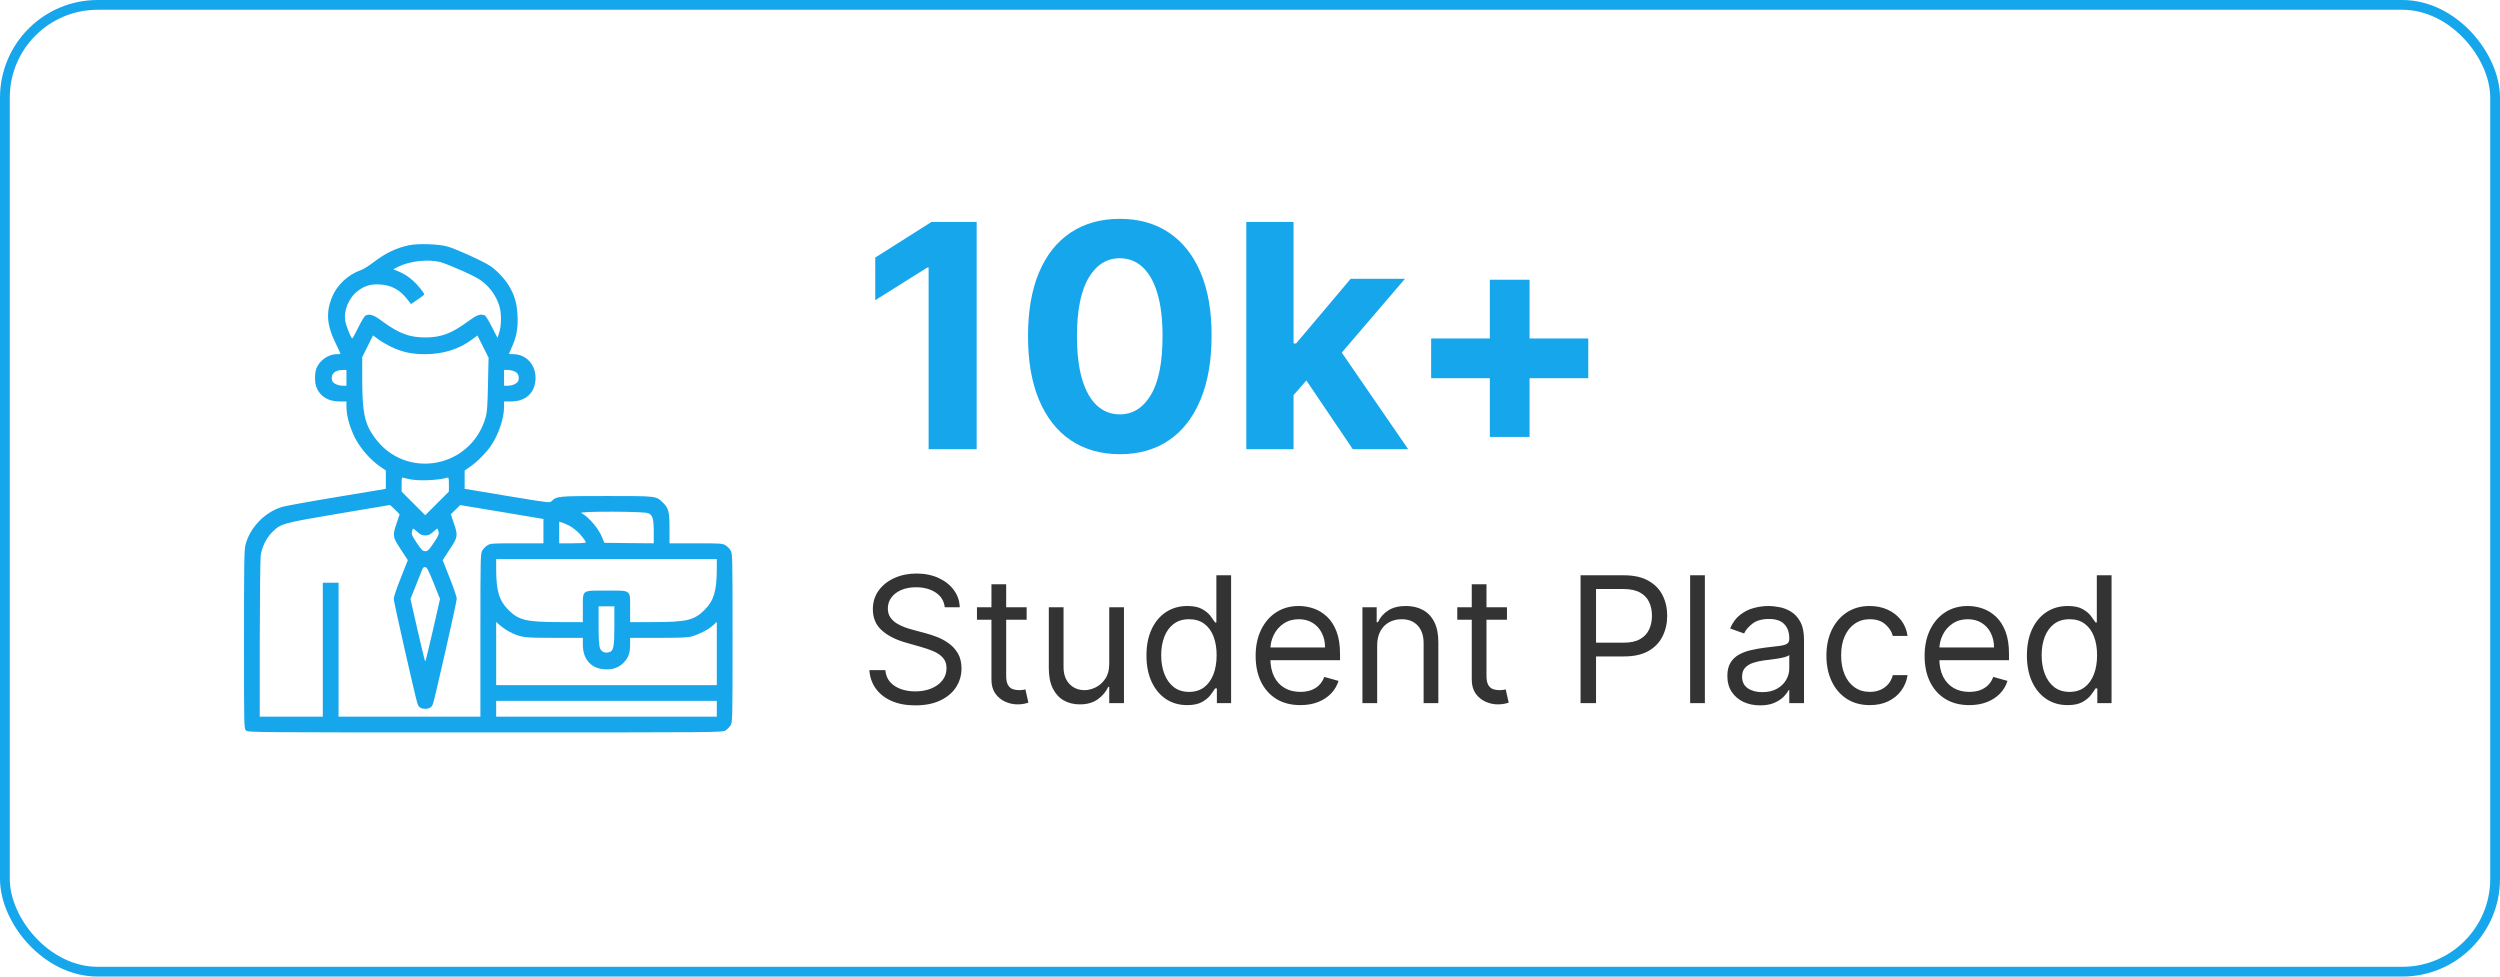 <svg width="256" height="100" viewBox="0 0 256 100" fill="none" xmlns="http://www.w3.org/2000/svg">
<rect x="0.5" y="0.5" width="255" height="99" rx="9.5" stroke="#16A6EC"/>
<path d="M41.83 25.124C40.499 25.416 39.46 25.931 38.189 26.899C37.745 27.232 37.221 27.565 37.009 27.635C35.607 28.13 34.487 29.189 33.963 30.51C33.378 32.013 33.479 33.304 34.316 35.038C34.618 35.674 34.871 36.198 34.871 36.229C34.871 36.249 34.679 36.269 34.447 36.269C33.62 36.279 32.742 36.894 32.41 37.701C32.208 38.185 32.208 39.194 32.41 39.678C32.793 40.606 33.61 41.1 34.75 41.11H35.476V41.695C35.476 42.553 35.809 43.753 36.343 44.822C36.888 45.901 37.947 47.112 38.925 47.777L39.51 48.181V49.119V50.057L34.497 50.894C31.734 51.348 29.202 51.812 28.869 51.913C27.104 52.457 25.601 54.011 25.137 55.786C25.006 56.3 24.986 57.642 24.986 65.489C24.986 74.465 24.986 74.597 25.188 74.798C25.39 75 25.521 75 49.667 75C73.723 75 73.955 75 74.287 74.798C74.469 74.687 74.701 74.455 74.812 74.274C75.004 73.951 75.014 73.749 75.014 65.317C75.014 56.885 75.004 56.684 74.812 56.361C74.701 56.179 74.469 55.947 74.287 55.836C73.975 55.645 73.773 55.635 71.262 55.635H68.558V54.091C68.558 52.367 68.458 52.014 67.842 51.429C67.167 50.783 67.227 50.793 62.103 50.793C57.141 50.793 57.03 50.803 56.495 51.308C56.284 51.509 56.284 51.499 51.936 50.783L47.579 50.057V49.119V48.181L48.164 47.777C48.84 47.313 49.839 46.305 50.292 45.619C51.049 44.499 51.614 42.825 51.614 41.695V41.11H52.35C53.893 41.1 54.841 40.172 54.841 38.67C54.831 37.308 53.853 36.269 52.572 36.269C52.32 36.269 52.118 36.249 52.118 36.229C52.118 36.209 52.249 35.906 52.41 35.553C52.895 34.464 53.056 33.596 52.995 32.366C52.945 31.105 52.713 30.278 52.148 29.32C51.684 28.523 50.837 27.645 50.101 27.171C49.395 26.717 46.722 25.507 45.864 25.255C44.987 24.983 42.758 24.912 41.83 25.124ZM45.108 26.838C45.441 26.929 46.47 27.343 47.398 27.756C48.82 28.402 49.183 28.614 49.728 29.108C50.413 29.743 50.938 30.59 51.17 31.468C51.361 32.174 51.341 33.374 51.119 34.05L50.948 34.605L50.373 33.485C50.06 32.87 49.738 32.335 49.647 32.295C49.173 32.114 48.83 32.235 47.882 32.941C46.218 34.161 45.158 34.554 43.545 34.554C41.941 34.554 40.862 34.151 39.208 32.941C38.239 32.224 37.846 32.093 37.412 32.325C37.322 32.376 36.989 32.92 36.686 33.536C36.383 34.151 36.111 34.655 36.071 34.655C35.96 34.655 35.476 33.475 35.365 32.92C35.153 31.851 35.698 30.51 36.636 29.794C37.342 29.259 37.947 29.078 38.885 29.128C40.105 29.189 41.003 29.693 41.83 30.802L42.082 31.135L42.768 30.671C43.141 30.419 43.444 30.187 43.444 30.157C43.444 29.995 42.768 29.158 42.284 28.735C41.76 28.261 41.245 27.958 40.569 27.696L40.267 27.575L40.761 27.323C41.921 26.727 43.847 26.516 45.108 26.838ZM39.964 35.472C41.144 36.047 42.123 36.269 43.545 36.269C45.37 36.269 47.045 35.745 48.356 34.746L48.89 34.353L49.455 35.482L50.03 36.622L49.97 39.345C49.929 41.443 49.879 42.21 49.748 42.674C48.285 47.969 41.497 49.21 38.33 44.762C37.322 43.36 37.09 42.22 37.09 38.66V36.572L37.644 35.462L38.199 34.343L38.683 34.706C38.935 34.907 39.52 35.25 39.964 35.472ZM35.476 38.69V39.497H35.123C34.578 39.497 34.084 39.255 34.003 38.952C33.842 38.306 34.265 37.893 35.103 37.883H35.476V38.69ZM52.673 38.024C53.046 38.185 53.197 38.508 53.086 38.952C53.006 39.255 52.511 39.497 51.967 39.497H51.614V38.69V37.883H51.967C52.168 37.883 52.481 37.943 52.673 38.024ZM41.931 49.068C42.829 49.27 44.886 49.19 45.794 48.917C45.945 48.867 45.965 48.947 45.965 49.603V50.339L44.755 51.55L43.545 52.76L42.334 51.55L41.124 50.339V49.603C41.124 48.947 41.144 48.867 41.306 48.917C41.396 48.947 41.679 49.018 41.931 49.068ZM40.448 52.185L40.922 52.669L40.62 53.567C40.176 54.878 40.196 54.979 41.043 56.26L41.76 57.359L41.043 59.175C40.64 60.173 40.317 61.132 40.317 61.313C40.317 61.626 42.516 71.339 42.748 72.055C42.869 72.428 43.101 72.579 43.545 72.579C43.989 72.579 44.221 72.428 44.342 72.055C44.574 71.339 46.772 61.626 46.772 61.313C46.772 61.132 46.45 60.173 46.046 59.175L45.33 57.359L46.046 56.26C46.893 54.979 46.913 54.878 46.47 53.567L46.167 52.659L46.641 52.195L47.125 51.721L51.392 52.427L55.648 53.143V54.394V55.635H52.955C50.434 55.635 50.232 55.645 49.919 55.836C49.738 55.947 49.506 56.179 49.395 56.361C49.203 56.684 49.193 56.885 49.193 65.035V73.386H41.931H34.669V66.528V59.669H33.862H33.055V66.528V73.386H29.828H26.6V65.489C26.61 61.152 26.65 57.299 26.691 56.926C26.812 56.028 27.256 55.1 27.871 54.495C28.768 53.607 28.879 53.577 34.649 52.599C37.523 52.114 39.883 51.721 39.914 51.711C39.944 51.701 40.186 51.923 40.448 52.185ZM66.38 52.548C66.834 52.74 66.945 53.103 66.945 54.495V55.635L64.413 55.614L61.881 55.584L61.68 55.08C61.317 54.142 60.338 52.982 59.531 52.528C59.209 52.346 65.936 52.356 66.38 52.548ZM58.25 53.809C58.482 53.92 58.835 54.172 59.037 54.354C59.431 54.686 59.985 55.392 59.985 55.554C59.985 55.594 59.37 55.635 58.624 55.635H57.262V54.535V53.426L57.544 53.506C57.696 53.557 58.008 53.688 58.25 53.809ZM42.748 54.475C43.061 54.757 43.222 54.828 43.545 54.828C43.867 54.828 44.029 54.757 44.342 54.475C44.553 54.283 44.755 54.122 44.785 54.122C44.816 54.122 44.866 54.263 44.906 54.434C44.967 54.697 44.896 54.868 44.412 55.594C43.908 56.341 43.807 56.441 43.545 56.441C43.282 56.441 43.182 56.341 42.677 55.594C42.193 54.868 42.123 54.697 42.183 54.434C42.223 54.263 42.274 54.122 42.304 54.122C42.334 54.122 42.536 54.283 42.748 54.475ZM73.4 58.328C73.39 60.526 73.097 61.495 72.149 62.453C71.08 63.522 70.314 63.703 66.824 63.703H64.524V62.291C64.524 60.355 64.685 60.476 62.103 60.476C59.521 60.476 59.683 60.355 59.683 62.291V63.703H57.393C53.893 63.703 53.127 63.522 52.057 62.453C51.109 61.495 50.817 60.526 50.807 58.328V57.248H62.103H73.4V58.328ZM44.412 59.719L45.058 61.333L44.331 64.531C43.928 66.296 43.575 67.738 43.545 67.738C43.514 67.738 43.161 66.296 42.758 64.531L42.032 61.333L42.597 59.921C42.909 59.145 43.202 58.408 43.252 58.277C43.313 58.116 43.414 58.055 43.555 58.075C43.726 58.096 43.888 58.418 44.412 59.719ZM62.91 64.056C62.91 66.255 62.83 66.669 62.365 66.79C61.922 66.901 61.599 66.749 61.438 66.376C61.337 66.114 61.296 65.539 61.296 64.056V62.09H62.103H62.91V64.056ZM52.189 64.702C53.349 65.287 53.601 65.317 56.778 65.317H59.683V66.043C59.693 67.597 60.621 68.545 62.123 68.545C62.87 68.545 63.425 68.313 63.889 67.829C64.353 67.335 64.524 66.85 64.524 66.023V65.317H67.429C69.809 65.317 70.434 65.287 70.888 65.156C71.655 64.924 72.532 64.47 72.996 64.046L73.4 63.683V66.921V70.159H62.103H50.807V66.921V63.683L51.21 64.046C51.432 64.238 51.866 64.541 52.189 64.702ZM73.4 72.579V73.386H62.103H50.807V72.579V71.772H62.103H73.4V72.579Z" fill="#16A6EC"/>
<path d="M100.011 22.727V46H95.091V27.398H94.954L89.625 30.739V26.375L95.386 22.727H100.011ZM114.668 46.511C112.713 46.504 111.031 46.023 109.622 45.068C108.221 44.114 107.141 42.731 106.384 40.92C105.634 39.11 105.262 36.932 105.27 34.386C105.27 31.849 105.645 29.686 106.395 27.898C107.152 26.11 108.232 24.75 109.634 23.818C111.043 22.879 112.721 22.409 114.668 22.409C116.615 22.409 118.289 22.879 119.69 23.818C121.099 24.758 122.183 26.121 122.94 27.909C123.698 29.689 124.073 31.849 124.065 34.386C124.065 36.939 123.687 39.121 122.929 40.932C122.179 42.742 121.103 44.125 119.702 45.08C118.3 46.034 116.622 46.511 114.668 46.511ZM114.668 42.432C116.001 42.432 117.065 41.761 117.861 40.42C118.656 39.08 119.05 37.068 119.043 34.386C119.043 32.621 118.861 31.151 118.497 29.977C118.141 28.803 117.634 27.921 116.974 27.329C116.323 26.739 115.554 26.443 114.668 26.443C113.342 26.443 112.281 27.106 111.486 28.432C110.69 29.758 110.289 31.742 110.281 34.386C110.281 36.174 110.459 37.667 110.815 38.864C111.179 40.053 111.69 40.947 112.349 41.545C113.009 42.136 113.781 42.432 114.668 42.432ZM132.006 40.977L132.017 35.17H132.722L138.312 28.546H143.869L136.358 37.318H135.21L132.006 40.977ZM127.619 46V22.727H132.46V46H127.619ZM138.528 46L133.392 38.398L136.619 34.977L144.199 46H138.528ZM152.56 44.739V28.648H156.628V44.739H152.56ZM146.548 38.727V34.659H162.639V38.727H146.548Z" fill="#16A6EC"/>
<path d="M96.744 62.182C96.668 61.534 96.356 61.031 95.811 60.673C95.266 60.315 94.597 60.136 93.804 60.136C93.224 60.136 92.717 60.23 92.283 60.418C91.852 60.605 91.516 60.863 91.273 61.191C91.034 61.519 90.915 61.892 90.915 62.31C90.915 62.659 90.998 62.959 91.164 63.211C91.335 63.458 91.552 63.665 91.816 63.831C92.08 63.993 92.357 64.127 92.647 64.234C92.937 64.336 93.203 64.419 93.446 64.483L94.776 64.841C95.117 64.93 95.496 65.054 95.913 65.212C96.335 65.369 96.738 65.585 97.121 65.857C97.509 66.126 97.829 66.471 98.08 66.893C98.332 67.315 98.457 67.832 98.457 68.446C98.457 69.153 98.272 69.793 97.901 70.364C97.535 70.935 96.998 71.388 96.29 71.725C95.587 72.062 94.733 72.23 93.727 72.23C92.79 72.23 91.978 72.079 91.292 71.776C90.61 71.474 90.073 71.052 89.681 70.511C89.293 69.969 89.074 69.341 89.023 68.625H90.659C90.702 69.119 90.868 69.528 91.158 69.852C91.452 70.172 91.822 70.41 92.27 70.568C92.722 70.722 93.207 70.798 93.727 70.798C94.332 70.798 94.876 70.7 95.357 70.504C95.839 70.304 96.22 70.027 96.501 69.673C96.783 69.315 96.923 68.898 96.923 68.421C96.923 67.986 96.802 67.632 96.559 67.359C96.316 67.087 95.996 66.865 95.6 66.695C95.204 66.524 94.776 66.375 94.315 66.247L92.704 65.787C91.682 65.493 90.872 65.073 90.276 64.528C89.679 63.982 89.381 63.269 89.381 62.386C89.381 61.653 89.579 61.014 89.975 60.469C90.376 59.919 90.913 59.493 91.586 59.19C92.263 58.883 93.02 58.73 93.855 58.73C94.699 58.73 95.449 58.881 96.105 59.184C96.761 59.482 97.281 59.891 97.665 60.411C98.053 60.931 98.257 61.521 98.278 62.182H96.744ZM105.129 62.182V63.46H100.041V62.182H105.129ZM101.524 59.83H103.032V69.188C103.032 69.614 103.094 69.933 103.218 70.146C103.346 70.355 103.508 70.496 103.704 70.568C103.904 70.636 104.115 70.671 104.336 70.671C104.503 70.671 104.639 70.662 104.746 70.645C104.852 70.624 104.937 70.606 105.001 70.594L105.308 71.949C105.206 71.987 105.063 72.026 104.88 72.064C104.697 72.106 104.464 72.128 104.183 72.128C103.757 72.128 103.339 72.036 102.93 71.853C102.525 71.67 102.189 71.391 101.92 71.016C101.656 70.641 101.524 70.168 101.524 69.597V59.83ZM113.586 67.986V62.182H115.094V72H113.586V70.338H113.483C113.253 70.837 112.895 71.261 112.41 71.61C111.924 71.955 111.31 72.128 110.569 72.128C109.955 72.128 109.41 71.994 108.932 71.725C108.455 71.452 108.08 71.043 107.807 70.498C107.535 69.948 107.398 69.256 107.398 68.421V62.182H108.907V68.318C108.907 69.034 109.107 69.605 109.508 70.031C109.912 70.457 110.428 70.671 111.055 70.671C111.43 70.671 111.811 70.575 112.199 70.383C112.591 70.191 112.919 69.897 113.183 69.501C113.452 69.104 113.586 68.599 113.586 67.986ZM121.565 72.204C120.746 72.204 120.024 71.998 119.398 71.585C118.771 71.167 118.281 70.579 117.928 69.82C117.574 69.058 117.397 68.156 117.397 67.117C117.397 66.085 117.574 65.19 117.928 64.432C118.281 63.673 118.773 63.087 119.404 62.674C120.035 62.261 120.763 62.054 121.59 62.054C122.229 62.054 122.734 62.16 123.105 62.374C123.48 62.582 123.766 62.821 123.962 63.09C124.162 63.354 124.317 63.571 124.428 63.742H124.556V58.909H126.065V72H124.607V70.492H124.428C124.317 70.671 124.16 70.896 123.955 71.169C123.751 71.438 123.459 71.678 123.08 71.891C122.7 72.1 122.195 72.204 121.565 72.204ZM121.769 70.849C122.374 70.849 122.886 70.692 123.303 70.376C123.721 70.057 124.038 69.616 124.256 69.053C124.473 68.487 124.582 67.832 124.582 67.091C124.582 66.358 124.475 65.717 124.262 65.167C124.049 64.613 123.734 64.183 123.316 63.876C122.898 63.565 122.383 63.409 121.769 63.409C121.13 63.409 120.597 63.573 120.171 63.901C119.749 64.225 119.432 64.666 119.219 65.224C119.01 65.778 118.906 66.401 118.906 67.091C118.906 67.79 119.012 68.425 119.225 68.996C119.442 69.562 119.762 70.014 120.184 70.351C120.61 70.683 121.138 70.849 121.769 70.849ZM133.153 72.204C132.207 72.204 131.391 71.996 130.705 71.578C130.023 71.156 129.497 70.568 129.126 69.814C128.76 69.055 128.577 68.173 128.577 67.168C128.577 66.162 128.76 65.276 129.126 64.508C129.497 63.737 130.013 63.136 130.673 62.706C131.338 62.271 132.114 62.054 133 62.054C133.511 62.054 134.016 62.139 134.515 62.31C135.013 62.48 135.467 62.757 135.876 63.141C136.286 63.52 136.612 64.023 136.854 64.649C137.097 65.276 137.219 66.047 137.219 66.963V67.602H129.651V66.298H135.685C135.685 65.744 135.574 65.25 135.352 64.815C135.135 64.381 134.824 64.038 134.419 63.786C134.018 63.535 133.545 63.409 133 63.409C132.399 63.409 131.879 63.558 131.44 63.856C131.006 64.151 130.671 64.534 130.437 65.007C130.202 65.48 130.085 65.987 130.085 66.528V67.398C130.085 68.139 130.213 68.768 130.469 69.283C130.729 69.795 131.089 70.185 131.549 70.453C132.009 70.717 132.544 70.849 133.153 70.849C133.55 70.849 133.908 70.794 134.227 70.683C134.551 70.568 134.83 70.398 135.065 70.172C135.299 69.942 135.48 69.656 135.608 69.315L137.065 69.724C136.912 70.219 136.654 70.653 136.292 71.028C135.93 71.399 135.482 71.689 134.95 71.898C134.417 72.102 133.818 72.204 133.153 72.204ZM141.022 66.094V72H139.513V62.182H140.971V63.716H141.099C141.329 63.217 141.678 62.817 142.147 62.514C142.616 62.207 143.221 62.054 143.962 62.054C144.627 62.054 145.209 62.19 145.707 62.463C146.206 62.731 146.594 63.141 146.871 63.69C147.148 64.236 147.286 64.926 147.286 65.761V72H145.778V65.864C145.778 65.092 145.577 64.492 145.177 64.061C144.776 63.626 144.227 63.409 143.528 63.409C143.046 63.409 142.616 63.514 142.237 63.722C141.862 63.931 141.565 64.236 141.348 64.636C141.131 65.037 141.022 65.523 141.022 66.094ZM154.313 62.182V63.46H149.225V62.182H154.313ZM150.708 59.83H152.216V69.188C152.216 69.614 152.278 69.933 152.401 70.146C152.529 70.355 152.691 70.496 152.887 70.568C153.088 70.636 153.298 70.671 153.52 70.671C153.686 70.671 153.823 70.662 153.929 70.645C154.036 70.624 154.121 70.606 154.185 70.594L154.492 71.949C154.389 71.987 154.247 72.026 154.063 72.064C153.88 72.106 153.648 72.128 153.367 72.128C152.941 72.128 152.523 72.036 152.114 71.853C151.709 71.67 151.372 71.391 151.104 71.016C150.84 70.641 150.708 70.168 150.708 69.597V59.83ZM161.849 72V58.909H166.272C167.299 58.909 168.139 59.094 168.791 59.465C169.447 59.832 169.933 60.328 170.248 60.955C170.563 61.581 170.721 62.28 170.721 63.051C170.721 63.822 170.563 64.523 170.248 65.154C169.937 65.785 169.455 66.288 168.803 66.663C168.151 67.033 167.316 67.219 166.298 67.219H163.127V65.812H166.247C166.95 65.812 167.514 65.691 167.941 65.448C168.367 65.205 168.676 64.877 168.867 64.464C169.063 64.046 169.161 63.575 169.161 63.051C169.161 62.527 169.063 62.058 168.867 61.645C168.676 61.231 168.365 60.908 167.934 60.673C167.504 60.435 166.933 60.315 166.221 60.315H163.434V72H161.849ZM174.579 58.909V72H173.07V58.909H174.579ZM180.231 72.23C179.609 72.23 179.044 72.113 178.537 71.879C178.03 71.64 177.627 71.297 177.329 70.849C177.031 70.398 176.881 69.852 176.881 69.213C176.881 68.651 176.992 68.195 177.214 67.845C177.435 67.492 177.732 67.215 178.102 67.014C178.473 66.814 178.882 66.665 179.33 66.567C179.781 66.465 180.235 66.383 180.691 66.324C181.288 66.247 181.771 66.19 182.142 66.151C182.517 66.109 182.79 66.038 182.96 65.94C183.135 65.842 183.222 65.672 183.222 65.429V65.378C183.222 64.747 183.05 64.257 182.705 63.908C182.364 63.558 181.846 63.383 181.151 63.383C180.431 63.383 179.866 63.541 179.457 63.856C179.048 64.172 178.761 64.508 178.594 64.867L177.163 64.355C177.418 63.758 177.759 63.294 178.185 62.962C178.616 62.625 179.085 62.391 179.592 62.258C180.103 62.122 180.606 62.054 181.1 62.054C181.415 62.054 181.778 62.092 182.187 62.169C182.6 62.242 182.999 62.393 183.382 62.623C183.77 62.853 184.092 63.2 184.347 63.665C184.603 64.129 184.731 64.751 184.731 65.531V72H183.222V70.671H183.146C183.043 70.883 182.873 71.112 182.634 71.354C182.396 71.597 182.078 71.804 181.682 71.974C181.286 72.145 180.802 72.23 180.231 72.23ZM180.461 70.875C181.058 70.875 181.56 70.758 181.969 70.523C182.383 70.289 182.694 69.987 182.903 69.616C183.116 69.245 183.222 68.855 183.222 68.446V67.065C183.158 67.142 183.018 67.212 182.8 67.276C182.587 67.336 182.34 67.389 182.059 67.436C181.782 67.479 181.511 67.517 181.247 67.551C180.987 67.581 180.776 67.606 180.614 67.628C180.222 67.679 179.856 67.762 179.515 67.877C179.178 67.988 178.906 68.156 178.697 68.382C178.492 68.604 178.39 68.906 178.39 69.29C178.39 69.814 178.584 70.21 178.972 70.479C179.364 70.743 179.86 70.875 180.461 70.875ZM191.473 72.204C190.552 72.204 189.76 71.987 189.095 71.553C188.43 71.118 187.919 70.519 187.561 69.756C187.203 68.994 187.024 68.122 187.024 67.142C187.024 66.145 187.207 65.265 187.574 64.502C187.944 63.735 188.46 63.136 189.121 62.706C189.785 62.271 190.561 62.054 191.447 62.054C192.138 62.054 192.76 62.182 193.314 62.438C193.868 62.693 194.322 63.051 194.675 63.511C195.029 63.972 195.248 64.508 195.334 65.122H193.825C193.71 64.675 193.454 64.278 193.058 63.933C192.666 63.584 192.138 63.409 191.473 63.409C190.885 63.409 190.369 63.562 189.926 63.869C189.487 64.172 189.144 64.6 188.897 65.154C188.654 65.704 188.532 66.349 188.532 67.091C188.532 67.849 188.652 68.51 188.89 69.072C189.133 69.635 189.474 70.072 189.913 70.383C190.356 70.694 190.876 70.849 191.473 70.849C191.865 70.849 192.221 70.781 192.54 70.645C192.86 70.508 193.131 70.312 193.352 70.057C193.574 69.801 193.731 69.494 193.825 69.136H195.334C195.248 69.716 195.037 70.238 194.701 70.702C194.368 71.163 193.927 71.529 193.378 71.802C192.832 72.07 192.197 72.204 191.473 72.204ZM201.655 72.204C200.709 72.204 199.893 71.996 199.207 71.578C198.525 71.156 197.999 70.568 197.628 69.814C197.262 69.055 197.079 68.173 197.079 67.168C197.079 66.162 197.262 65.276 197.628 64.508C197.999 63.737 198.515 63.136 199.175 62.706C199.84 62.271 200.616 62.054 201.502 62.054C202.013 62.054 202.518 62.139 203.017 62.31C203.515 62.48 203.969 62.757 204.378 63.141C204.787 63.52 205.113 64.023 205.356 64.649C205.599 65.276 205.721 66.047 205.721 66.963V67.602H198.153V66.298H204.187C204.187 65.744 204.076 65.25 203.854 64.815C203.637 64.381 203.326 64.038 202.921 63.786C202.52 63.535 202.047 63.409 201.502 63.409C200.901 63.409 200.381 63.558 199.942 63.856C199.508 64.151 199.173 64.534 198.939 65.007C198.704 65.48 198.587 65.987 198.587 66.528V67.398C198.587 68.139 198.715 68.768 198.971 69.283C199.231 69.795 199.591 70.185 200.051 70.453C200.511 70.717 201.046 70.849 201.655 70.849C202.052 70.849 202.41 70.794 202.729 70.683C203.053 70.568 203.332 70.398 203.567 70.172C203.801 69.942 203.982 69.656 204.11 69.315L205.567 69.724C205.414 70.219 205.156 70.653 204.794 71.028C204.432 71.399 203.984 71.689 203.452 71.898C202.919 72.102 202.32 72.204 201.655 72.204ZM211.723 72.204C210.905 72.204 210.182 71.998 209.556 71.585C208.93 71.167 208.439 70.579 208.086 69.82C207.732 69.058 207.555 68.156 207.555 67.117C207.555 66.085 207.732 65.19 208.086 64.432C208.439 63.673 208.932 63.087 209.562 62.674C210.193 62.261 210.922 62.054 211.748 62.054C212.388 62.054 212.893 62.16 213.263 62.374C213.638 62.582 213.924 62.821 214.12 63.09C214.32 63.354 214.476 63.571 214.586 63.742H214.714V58.909H216.223V72H214.765V70.492H214.586C214.476 70.671 214.318 70.896 214.113 71.169C213.909 71.438 213.617 71.678 213.238 71.891C212.858 72.1 212.354 72.204 211.723 72.204ZM211.927 70.849C212.532 70.849 213.044 70.692 213.461 70.376C213.879 70.057 214.197 69.616 214.414 69.053C214.631 68.487 214.74 67.832 214.74 67.091C214.74 66.358 214.633 65.717 214.42 65.167C214.207 64.613 213.892 64.183 213.474 63.876C213.057 63.565 212.541 63.409 211.927 63.409C211.288 63.409 210.756 63.573 210.329 63.901C209.907 64.225 209.59 64.666 209.377 65.224C209.168 65.778 209.064 66.401 209.064 67.091C209.064 67.79 209.17 68.425 209.383 68.996C209.601 69.562 209.92 70.014 210.342 70.351C210.768 70.683 211.297 70.849 211.927 70.849Z" fill="#333333"/>
</svg>
